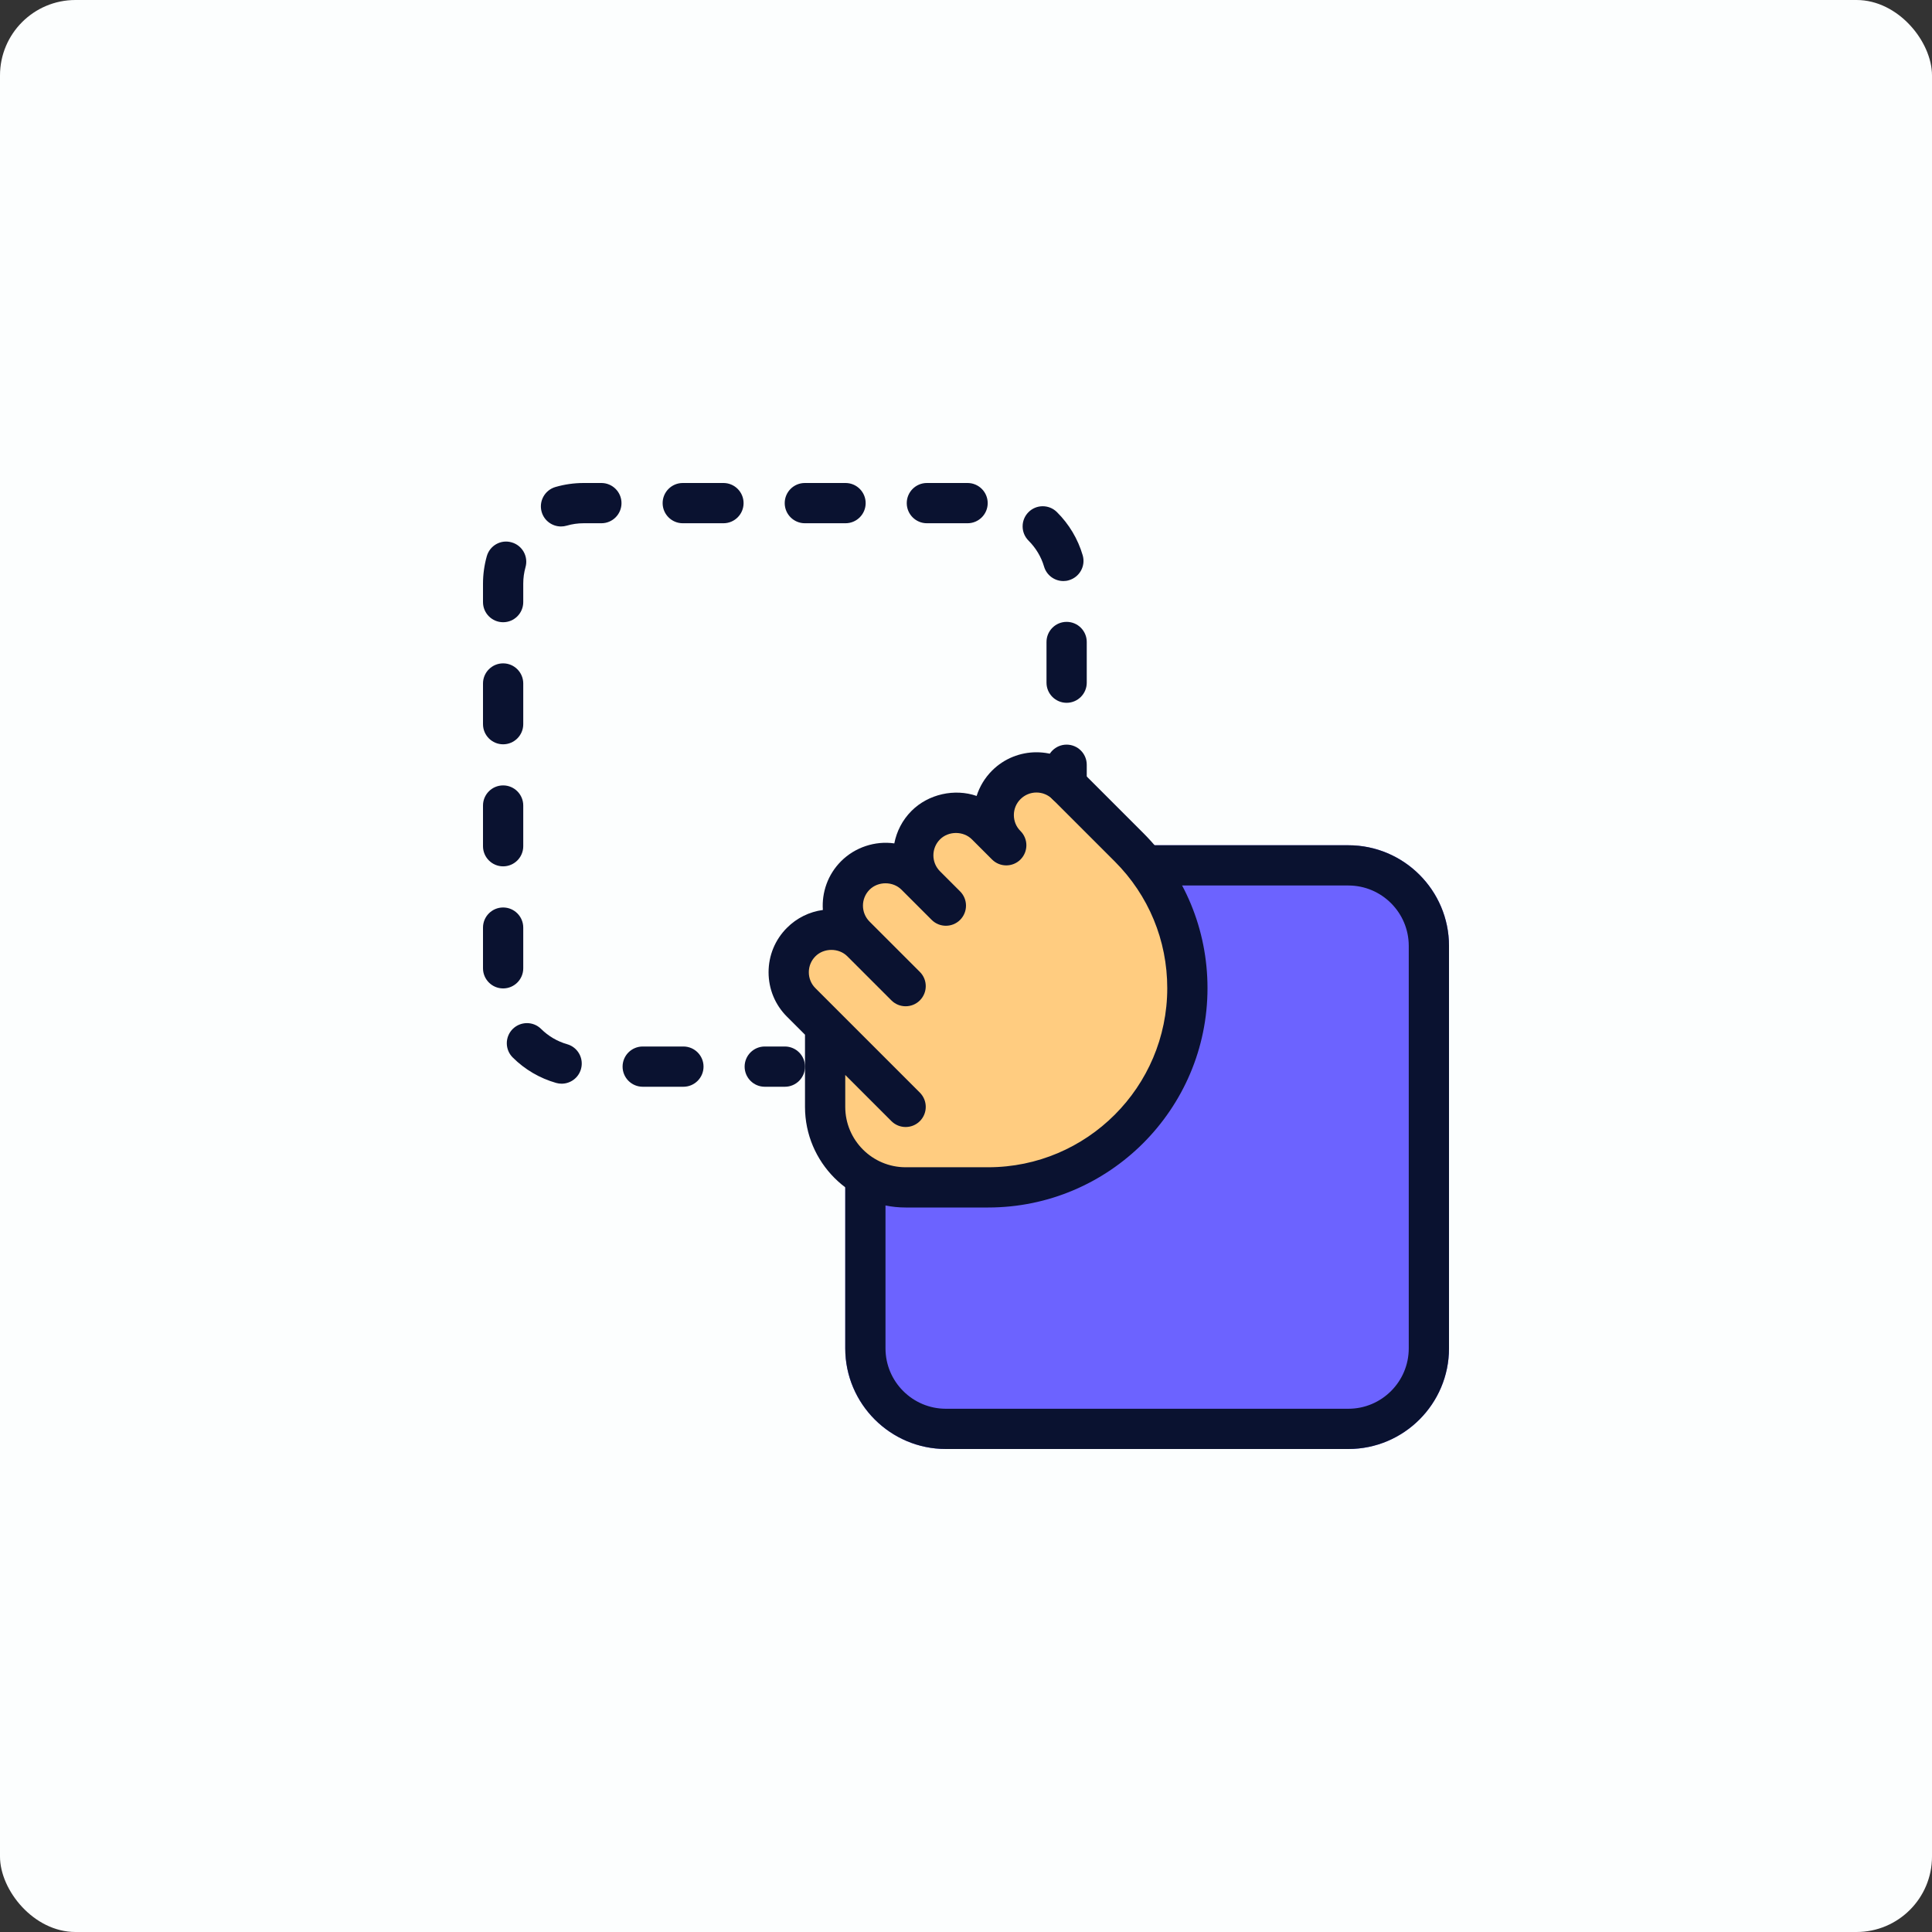 <?xml version="1.0"?>
<svg xmlns="http://www.w3.org/2000/svg" xmlns:xlink="http://www.w3.org/1999/xlink" xmlns:svgjs="http://svgjs.com/svgjs" version="1.1" width="512" height="512" x="0" y="0" viewBox="0 0 512 512" style="enable-background:new 0 0 512 512" xml:space="preserve" class=""><rect x="0" y="0" width="512" height="512" fill="#333333" stroke="none"/><rect width="512" height="512" rx="20" ry="20" fill="#fcfefe" shape="rounded"/><g transform="matrix(0.5,0,0,0.5,128,128)"><path xmlns="http://www.w3.org/2000/svg" d="m458.668 192h-128c-3.117 0-6.082 1.344-8.086 3.734l-128 149.332c-1.688 1.941-2.582 4.395-2.582 6.934v106.668c0 29.418 23.938 53.332 53.332 53.332h213.336c29.395 0 53.332-23.914 53.332-53.332v-213.336c0-29.418-23.938-53.332-53.332-53.332zm0 0" fill="#6c63ff" data-original="#2196f3" style="" class=""/><path xmlns="http://www.w3.org/2000/svg" d="m266.668 376.617h-43.734c-23.469 0-42.668-19.199-42.668-42.664v-42.668l-12.586-12.586c-4.48-4.48-6.613-10.242-6.613-16 0-5.973 2.133-11.52 6.613-16 8.746-8.961 23.039-8.961 32 0l-4.055-4.055c-4.051-4.266-5.973-9.812-5.973-15.359 0-1.707.215-3.414.641-5.121 5.121-10.027 5.547-10.453 5.973-10.879 8.32-8.32 21.973-8.746 30.723-1.066l6.613 6.398c-4.27-4.266-6.613-10.238-6.613-16 0-1.707.211-3.41.637-4.906 4.91-9.812 5.336-10.453 5.977-11.094 8.531-8.531 22.613-8.746 31.359-.637l11.305 11.305c-4.266-4.266-6.613-10.238-6.613-16l.641-5.121c.855-4.051 2.988-7.891 5.973-10.879 8.746-8.746 23.254-8.746 32 0l33.066 33.066c19.84 19.84 30.934 46.719 30.934 74.668 0 58.238-47.359 105.598-105.598 105.598zm0 0" fill="#ffcc80" data-original="#ffcc80" style="" class=""/><path xmlns="http://www.w3.org/2000/svg" d="m458.668 512h-213.336c-29.395 0-53.332-23.938-53.332-53.332v-85.336c0-5.887 4.777-10.664 10.668-10.664 5.887 0 10.664 4.777 10.664 10.664v85.336c0 17.641 14.359 32 32 32h213.336c17.641 0 32-14.359 32-32v-213.336c0-17.641-14.359-32-32-32h-106.668c-5.887 0-10.668-4.777-10.668-10.664 0-5.891 4.781-10.668 10.668-10.668h106.668c29.395 0 53.332 23.938 53.332 53.332v213.336c0 29.395-23.938 53.332-53.332 53.332zm0 0" fill="#0a1230" data-original="#000000" style="" class=""/><path xmlns="http://www.w3.org/2000/svg" d="m160 320h-10.668c-5.887 0-10.664-4.777-10.664-10.668 0-5.887 4.777-10.664 10.664-10.664h10.668c5.887 0 10.668 4.777 10.668 10.664 0 5.891-4.781 10.668-10.668 10.668zm0 0" fill="#0a1230" data-original="#000000" style="" class=""/><path xmlns="http://www.w3.org/2000/svg" d="m106.219 320h-21.566c-5.891 0-10.668-4.777-10.668-10.668 0-5.887 4.777-10.664 10.668-10.664h21.566c5.887 0 10.668 4.777 10.668 10.664 0 5.891-4.781 10.668-10.668 10.668zm-64.535-1.621c-.957 0-1.941-.129-2.922-.406-8.641-2.453-16.598-7.102-22.996-13.48-4.18-4.141-4.203-10.902-.043-15.086 4.16-4.137 10.902-4.199 15.082-.039 3.84 3.816 8.621 6.613 13.781 8.082 5.676 1.602 8.961 7.512 7.34 13.184-1.324 4.695-5.609 7.746-10.242 7.746zm-31.016-50.496c-5.891 0-10.668-4.777-10.668-10.668v-21.566c0-5.887 4.777-10.668 10.668-10.668 5.887 0 10.664 4.781 10.664 10.668v21.566c0 5.891-4.777 10.668-10.664 10.668zm0-64.703c-5.891 0-10.668-4.781-10.668-10.668v-21.566c0-5.891 4.777-10.668 10.668-10.668 5.887 0 10.664 4.777 10.664 10.668v21.566c0 5.887-4.777 10.668-10.664 10.668zm0-64.684c-5.891 0-10.668-4.777-10.668-10.668v-21.566c0-5.887 4.777-10.668 10.668-10.668 5.887 0 10.664 4.781 10.664 10.668v21.566c0 5.891-4.777 10.668-10.664 10.668zm298.664-21.996c-5.887 0-10.664-4.777-10.664-10.664v-21.57c0-5.887 4.777-10.664 10.664-10.664 5.891 0 10.668 4.754 10.668 10.664v21.57c0 5.887-4.777 10.664-10.668 10.664zm-298.664-42.707c-5.891 0-10.668-4.781-10.668-10.668v-9.793c0-4.906.684-9.789 2.004-14.504 1.602-5.699 7.488-9.027 13.164-7.363 5.676 1.602 8.961 7.488 7.359 13.164-.789 2.816-1.195 5.738-1.195 8.703v9.793c0 5.887-4.777 10.668-10.664 10.668zm296.938-21.824c-4.629 0-8.875-3.031-10.238-7.68-1.496-5.141-4.355-9.879-8.195-13.719-4.18-4.137-4.223-10.902-.082-15.082 4.137-4.203 10.898-4.223 15.082-.086 6.422 6.359 11.156 14.273 13.672 22.891 1.664 5.652-1.598 11.562-7.25 13.227-1.004.32-2.008.449-2.988.449zm-266.262-28.93c-4.609 0-8.875-3.008-10.238-7.656-1.645-5.656 1.598-11.586 7.25-13.25 4.844-1.406 9.879-2.133 14.977-2.133h9.41c5.887 0 10.664 4.777 10.664 10.668 0 5.887-4.754 10.664-10.664 10.664h-9.41c-3.07 0-6.078.43-8.98 1.281-1.004.297-2.004.426-3.008.426zm215.488-1.707h-21.566c-5.891 0-10.668-4.777-10.668-10.664 0-5.891 4.777-10.668 10.668-10.668h21.566c5.887 0 10.668 4.777 10.668 10.668 0 5.887-4.781 10.664-10.668 10.664zm-64.703 0h-21.547c-5.891 0-10.668-4.777-10.668-10.664 0-5.891 4.758-10.668 10.668-10.668h21.566c5.891 0 10.668 4.777 10.668 10.668 0 5.887-4.777 10.664-10.688 10.664zm-64.684 0h-21.566c-5.891 0-10.668-4.777-10.668-10.664 0-5.891 4.777-10.668 10.668-10.668h21.566c5.887 0 10.668 4.777 10.668 10.668 0 5.887-4.781 10.664-10.668 10.664zm0 0" fill="#0a1230" data-original="#000000" style="" class=""/><path xmlns="http://www.w3.org/2000/svg" d="m309.332 170.668c-5.887 0-10.664-4.781-10.664-10.668v-10.668c0-5.887 4.777-10.664 10.664-10.664 5.891 0 10.668 4.777 10.668 10.664v10.668c0 5.887-4.777 10.668-10.668 10.668zm0 0" fill="#0a1230" data-original="#000000" style="" class=""/><path xmlns="http://www.w3.org/2000/svg" d="m267.734 384h-43.734c-29.398 0-53.332-23.938-53.332-53.332v-38.254l-9.559-9.555c-6.293-6.273-9.75-14.656-9.75-23.551 0-8.898 3.457-17.262 9.75-23.555 5.207-5.203 11.84-8.469 19.027-9.449-.637-9.281 2.582-18.773 9.664-25.855 7.406-7.402 18.051-10.883 28.203-9.43 1.219-6.316 4.246-12.352 9.133-17.238 8.961-8.961 22.891-11.945 34.496-7.914 1.555-4.906 4.289-9.535 8.168-13.418 12.973-12.973 34.113-12.973 47.086 0l33.066 33.066c21.949 21.973 34.047 51.176 34.047 82.219 0 64.105-52.16 116.266-116.266 116.266zm-75.734-70.25v16.918c0 17.641 14.355 32 32 32h43.734c52.352 0 94.934-42.582 94.934-94.934 0-25.344-9.879-49.195-27.797-67.117l-33.07-33.066c-4.672-4.672-12.242-4.672-16.914 0-2.262 2.242-3.52 5.25-3.52 8.449s1.234 6.207 3.496 8.449c2.09 2.09 3.137 4.82 3.137 7.551s-1.047 5.461-3.113 7.551c-4.16 4.16-10.926 4.16-15.086 0l-10.664-10.664c-4.523-4.523-12.395-4.523-16.918 0-4.672 4.672-4.672 12.242 0 16.914l10.668 10.668c2.066 2.07 3.113 4.801 3.113 7.531s-1.047 5.461-3.113 7.551c-4.16 4.16-10.926 4.16-15.086 0l-16-16c-4.52-4.52-12.395-4.52-16.914 0-4.672 4.672-4.672 12.246 0 16.918l26.664 26.668c2.07 2.07 3.117 4.801 3.117 7.531s-1.047 5.461-3.117 7.551c-4.16 4.16-10.922 4.16-15.082 0l-23.359-23.359c-4.523-4.523-12.395-4.523-16.918 0-2.262 2.262-3.5 5.27-3.5 8.449 0 3.176 1.238 6.207 3.5 8.445l55.359 55.359c2.07 2.094 3.117 4.824 3.117 7.555s-1.047 5.461-3.117 7.551c-4.16 4.16-10.922 4.16-15.082 0zm0 0" fill="#0a1230" data-original="#000000" style="" class=""/></g></svg>
